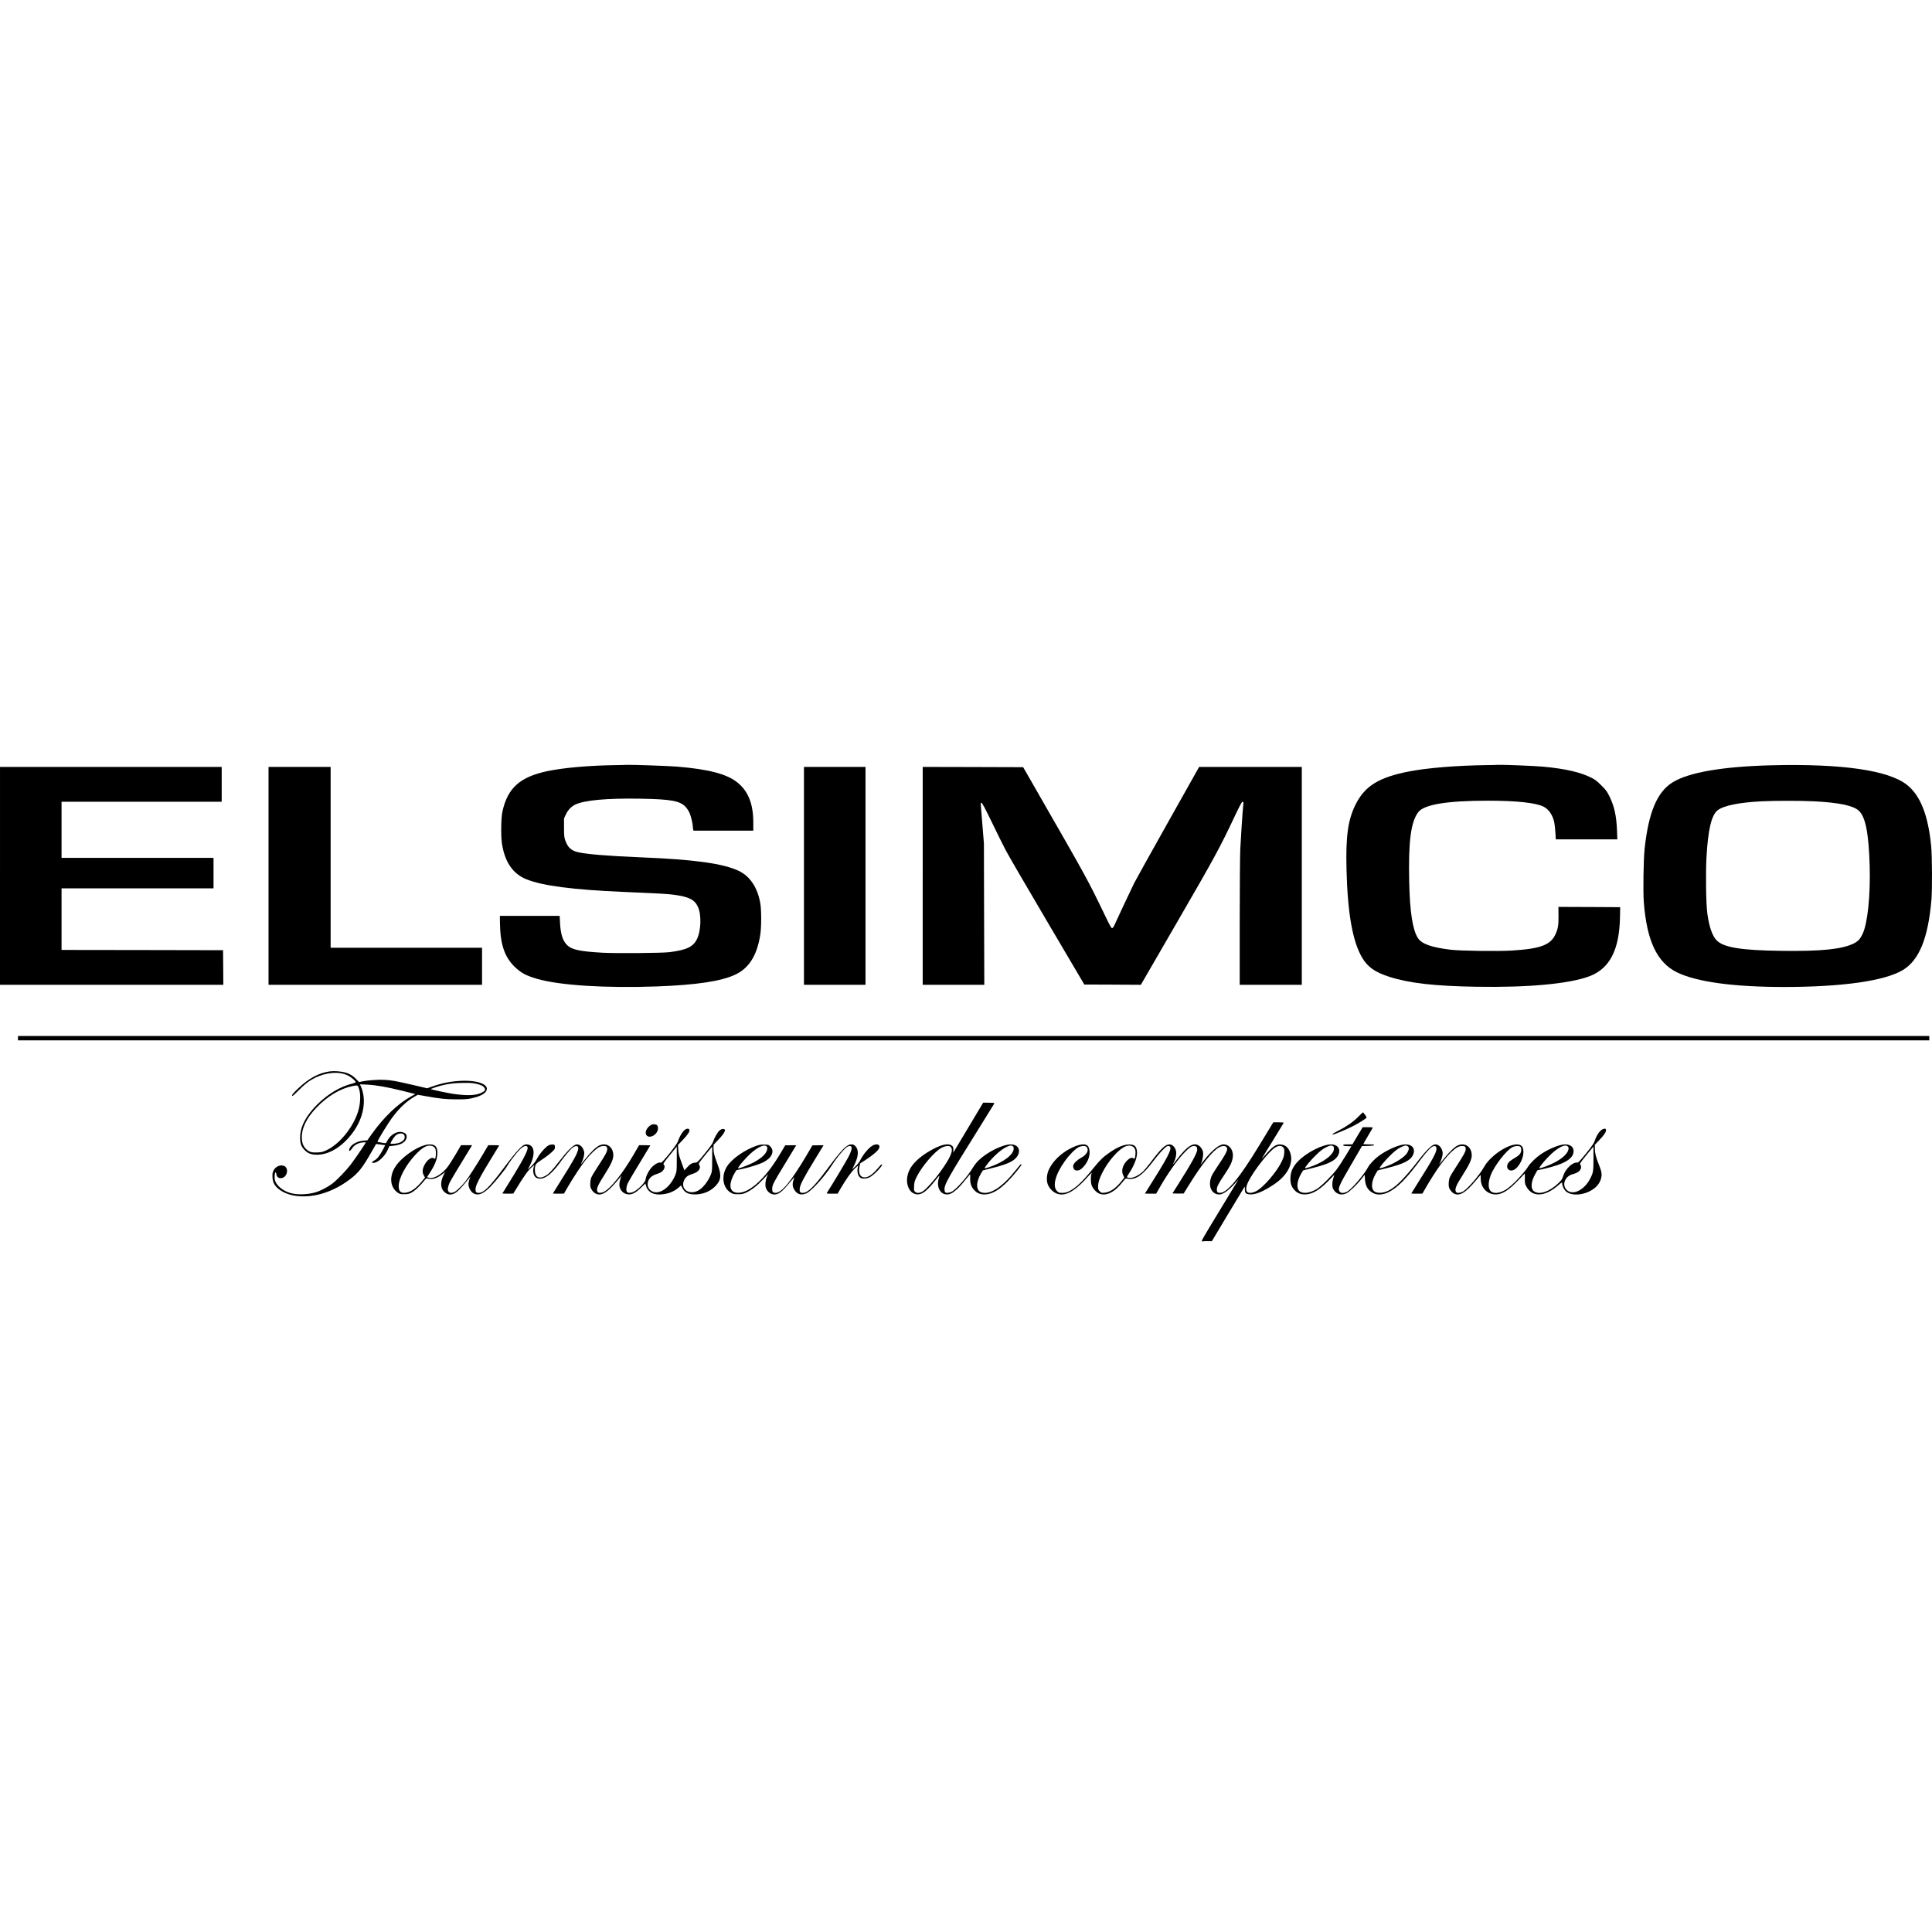 <?xml version="1.0" standalone="no"?>
<!DOCTYPE svg PUBLIC "-//W3C//DTD SVG 20010904//EN"
 "http://www.w3.org/TR/2001/REC-SVG-20010904/DTD/svg10.dtd">
<svg version="1.0" xmlns="http://www.w3.org/2000/svg"
 width="3547pt" height="3547pt" viewBox="0 0 3547 3547"
 preserveAspectRatio="xMidYMid meet">
<g transform="translate(0,3547) scale(0.1,-0.1)"
fill="#000000" stroke="none">
<path d="M11305 21423 c-493 -7 -956 -48 -1249 -109 -508 -107 -734 -307 -831
-739 -26 -111 -31 -442 -11 -584 51 -342 197 -560 446 -662 296 -121 854 -194
1790 -234 646 -27 794 -36 915 -51 281 -37 388 -90 449 -224 67 -146 57 -440
-20 -594 -70 -141 -190 -197 -504 -237 -137 -17 -986 -24 -1234 -10 -416 24
-561 56 -646 141 -79 79 -117 199 -128 402 l-7 133 -549 0 -549 0 2 -135 c6
-384 82 -614 265 -795 117 -115 211 -166 421 -227 414 -119 1253 -172 2195
-138 723 27 1176 94 1435 215 252 116 400 348 461 720 25 149 25 471 1 601
-52 283 -188 486 -391 584 -286 137 -819 211 -1796 250 -602 24 -1011 58
-1165 96 -121 31 -181 87 -227 215 -20 57 -22 83 -23 234 l0 170 34 73 c38 81
99 145 171 180 169 81 578 119 1190 109 577 -10 737 -39 843 -157 25 -28 56
-78 70 -113 27 -66 57 -196 57 -244 0 -15 3 -38 6 -50 l6 -23 549 0 549 0 0
149 c0 342 -92 574 -290 734 -193 157 -528 245 -1113 293 -163 13 -857 37
-932 32 -16 -2 -102 -4 -190 -5z"/>
<path d="M27290 21423 c-539 -7 -1074 -50 -1409 -114 -563 -107 -825 -268
-996 -614 -139 -281 -180 -584 -164 -1197 21 -801 112 -1314 287 -1610 101
-172 236 -267 500 -352 363 -116 833 -170 1602 -182 962 -16 1713 55 2079 196
369 143 544 490 553 1095 l3 170 -567 3 -567 2 2 -157 c2 -175 -9 -242 -53
-340 -91 -202 -273 -271 -799 -304 -252 -16 -950 -7 -1129 15 -355 43 -531
106 -601 215 -96 149 -147 478 -159 1026 -17 742 29 1102 165 1283 106 142
529 212 1283 212 524 0 880 -39 1020 -110 95 -49 167 -155 195 -288 8 -37 17
-122 21 -189 l7 -123 565 0 565 0 -6 163 c-11 272 -50 446 -139 627 -46 92
-64 117 -148 200 -74 74 -113 105 -175 137 -205 105 -480 169 -897 208 -149
14 -757 38 -833 33 -16 -2 -109 -4 -205 -5z"/>
<path d="M32525 21420 c-902 -23 -1524 -130 -1820 -315 -282 -176 -439 -549
-511 -1217 -21 -197 -30 -779 -15 -978 54 -710 242 -1110 606 -1290 357 -176
1038 -270 1965 -270 1074 0 1853 111 2185 311 300 180 465 587 525 1294 15
186 13 795 -5 976 -54 569 -196 930 -441 1127 -337 270 -1190 394 -2489 362z
m770 -661 c455 -22 723 -77 827 -169 127 -111 186 -410 204 -1020 15 -539 -38
-1053 -130 -1245 -46 -97 -85 -139 -170 -180 -214 -103 -592 -141 -1309 -132
-746 9 -1072 61 -1201 193 -79 80 -138 250 -171 494 -23 167 -32 719 -16 1016
28 523 92 792 208 880 112 85 395 142 808 163 239 12 713 12 950 0z"/>
<path d="M0 19390 l0 -2000 2050 0 2050 0 -2 318 -3 317 -1482 3 -1483 2 0
565 0 565 1395 0 1395 0 0 280 0 280 -1395 0 -1395 0 0 515 0 515 1470 0 1470
0 0 320 0 320 -2035 0 -2035 0 0 -2000z"/>
<path d="M4930 19390 l0 -2000 1960 0 1960 0 0 340 0 340 -1390 0 -1390 0 0
1660 0 1660 -570 0 -570 0 0 -2000z"/>
<path d="M14760 19390 l0 -2000 565 0 565 0 0 2000 0 2000 -565 0 -565 0 0
-2000z"/>
<path d="M16940 19390 l0 -2000 565 0 566 0 -4 1298 -3 1297 -27 330 c-14 182
-28 349 -30 373 -4 35 -2 42 13 42 12 0 62 -93 190 -357 95 -197 211 -430 257
-518 46 -88 389 -677 762 -1310 l678 -1150 519 -2 519 -3 670 1157 c687 1186
780 1357 1060 1951 92 194 124 252 138 252 16 0 18 -6 13 -52 -13 -112 -46
-614 -56 -828 -5 -124 -10 -732 -10 -1352 l0 -1128 570 0 570 0 0 2000 0 2000
-942 0 -943 0 -572 -1018 c-314 -559 -593 -1060 -619 -1112 -56 -113 -305
-643 -354 -752 -25 -56 -40 -78 -53 -78 -14 0 -43 50 -118 208 -336 695 -327
678 -1271 2322 l-244 425 -922 3 -922 2 0 -2000z"/>
<path d="M330 16410 l0 -40 17545 0 17545 0 0 40 0 40 -17545 0 -17545 0 0
-40z"/>
<path d="M6054 15800 c-200 -28 -382 -125 -573 -306 -105 -100 -127 -127 -115
-145 4 -6 49 33 108 94 115 118 198 183 306 237 211 106 448 124 606 45 64
-31 144 -100 144 -124 0 -5 -30 -16 -67 -26 -217 -54 -444 -190 -637 -381
-211 -209 -316 -412 -316 -611 0 -109 21 -165 85 -230 61 -60 122 -83 225 -83
224 0 462 146 652 400 203 271 263 600 156 849 l-19 44 128 -6 c166 -8 362
-42 653 -114 l235 -59 -76 -42 c-247 -136 -504 -383 -730 -701 l-75 -106 -70
-6 c-106 -8 -216 -65 -249 -129 -37 -71 -4 -81 40 -12 37 58 106 98 188 107
32 4 60 5 63 3 6 -6 -200 -308 -282 -415 -89 -114 -252 -282 -334 -344 -81
-61 -214 -131 -300 -157 -145 -44 -331 -51 -459 -17 -123 32 -233 111 -277
197 -20 40 -24 61 -22 115 3 75 22 95 32 34 7 -45 35 -71 79 -71 122 0 165
197 50 229 -77 22 -166 -31 -193 -115 -17 -51 -8 -160 18 -209 63 -123 230
-213 433 -234 315 -32 656 77 961 306 160 121 235 216 398 503 46 80 84 146
85 148 1 1 39 -4 84 -11 l83 -12 -41 -79 c-57 -111 -112 -180 -160 -202 -44
-21 -54 -44 -18 -44 81 0 206 112 262 234 l33 73 64 7 c143 15 227 61 249 134
15 51 -1 89 -46 107 -103 44 -230 -17 -303 -145 -14 -25 -26 -46 -27 -48 -3
-3 -148 20 -154 24 -12 10 196 349 285 466 124 163 249 279 385 359 l70 40
142 -25 c254 -46 373 -59 567 -59 151 -1 203 3 282 20 120 26 210 66 248 110
109 124 -102 224 -440 210 -189 -8 -357 -41 -543 -107 l-84 -30 -279 65 c-308
71 -365 81 -504 90 -101 7 -305 -7 -407 -28 l-61 -13 -49 51 c-58 62 -125 103
-207 125 -78 22 -203 31 -282 20z m2701 -230 c87 -22 117 -38 141 -74 22 -35
6 -59 -58 -89 -106 -50 -256 -56 -508 -21 -99 14 -409 79 -417 88 -7 6 98 43
188 66 137 35 246 48 415 49 131 1 176 -3 239 -19z m-2158 -110 c25 -83 20
-231 -11 -354 -77 -300 -334 -629 -585 -750 -74 -35 -95 -40 -171 -44 -101 -5
-146 7 -196 50 -62 54 -87 111 -92 202 -10 183 81 376 268 570 204 212 432
349 659 396 101 21 101 21 128 -70z m815 -817 c11 -9 18 -30 18 -51 0 -45 -44
-86 -113 -107 -50 -15 -147 -21 -147 -9 0 25 71 132 104 156 45 33 108 38 138
11z"/>
<path d="M17776 14767 l-274 -458 1 52 c1 45 -3 55 -27 75 -55 48 -180 26
-345 -62 -253 -134 -411 -288 -461 -452 -47 -151 -1 -311 104 -362 111 -53
214 7 386 224 46 58 85 104 87 103 1 -2 -4 -25 -12 -52 -44 -145 18 -282 134
-293 64 -6 114 18 199 94 52 47 95 96 241 276 3 4 5 -26 3 -67 -4 -94 16 -158
68 -218 57 -64 124 -91 215 -85 124 8 251 83 406 239 101 101 261 298 253 311
-9 13 -19 3 -101 -100 -252 -318 -478 -465 -637 -412 -101 33 -102 186 -4 349
l33 54 170 42 c195 49 308 90 383 140 165 112 140 295 -41 295 -150 0 -437
-143 -591 -294 -35 -34 -80 -91 -100 -126 -94 -160 -309 -406 -394 -449 -46
-23 -101 -28 -120 -9 -7 7 -12 33 -12 59 0 88 85 237 613 1082 164 263 300
484 303 490 3 9 -25 12 -101 12 l-105 1 -274 -459z m815 -337 c14 -8 19 -21
19 -49 0 -108 -186 -249 -444 -337 -97 -33 -103 -32 -66 19 99 139 261 291
364 342 73 37 95 41 127 25z m-1138 -15 c59 -59 2 -194 -199 -471 -108 -149
-249 -305 -313 -346 -56 -35 -111 -38 -142 -7 -19 19 -21 30 -17 104 4 74 9
92 51 176 93 187 326 458 452 526 67 36 142 44 168 18z"/>
<path d="M24934 14964 c-90 -90 -214 -177 -365 -254 -94 -48 -124 -70 -98 -70
22 0 240 91 354 148 113 56 265 151 265 165 0 13 -60 97 -68 95 -4 -1 -44 -38
-88 -84z"/>
<path d="M23355 14830 c-11 -19 -115 -190 -230 -379 -367 -605 -594 -881 -725
-881 -46 0 -60 15 -60 62 0 50 31 111 143 277 99 148 129 208 146 292 29 137
-50 259 -166 259 -80 0 -211 -107 -352 -285 -35 -44 -65 -82 -68 -85 -2 -2 6
18 18 45 12 29 23 79 26 120 4 59 1 77 -19 115 -13 25 -38 55 -57 67 -99 66
-212 -4 -399 -247 -84 -109 -88 -113 -63 -62 39 77 54 157 41 214 -17 68 -67
118 -118 118 -80 -1 -152 -70 -361 -347 -51 -67 -113 -140 -139 -163 -71 -60
-158 -104 -212 -104 -82 -1 -85 4 -33 81 110 163 166 330 144 428 -16 73 -45
98 -120 103 -98 7 -218 -38 -366 -138 -119 -80 -194 -150 -293 -275 -207 -258
-342 -388 -467 -447 -46 -22 -74 -28 -123 -28 -59 0 -67 3 -96 33 -88 87 -33
302 142 547 82 116 194 230 254 258 61 30 131 30 152 0 41 -58 -1 -137 -104
-193 -76 -42 -135 -99 -146 -140 -9 -36 14 -84 42 -91 49 -12 90 5 141 59 103
109 143 251 101 360 -32 84 -162 75 -350 -25 -166 -89 -304 -224 -375 -366
-45 -90 -56 -198 -29 -280 22 -66 87 -139 151 -168 160 -75 341 22 609 326 44
50 55 58 46 35 -17 -43 -17 -152 -1 -208 17 -58 81 -133 136 -158 125 -57 285
19 430 204 54 68 63 75 85 69 14 -4 48 -7 75 -6 114 2 236 98 397 312 57 75
137 172 179 214 63 64 81 78 107 78 93 0 33 -140 -258 -600 -94 -148 -170
-271 -170 -272 0 -2 46 -3 103 -3 l103 0 74 129 c145 251 310 484 440 620 90
95 134 126 181 126 43 0 59 -19 59 -68 0 -57 -106 -251 -341 -622 -58 -91
-108 -169 -111 -175 -4 -6 31 -9 99 -8 l104 1 83 134 c247 401 449 654 573
717 76 38 143 22 143 -35 0 -39 -54 -137 -166 -300 -57 -84 -112 -174 -123
-202 -69 -175 0 -332 146 -332 71 0 185 86 313 235 53 63 78 106 -328 -562
-287 -471 -327 -542 -304 -535 15 4 61 6 104 5 l76 -1 297 496 c164 274 301
500 304 504 3 4 6 -17 6 -47 0 -71 16 -87 92 -93 101 -7 237 48 433 177 243
159 362 371 316 558 -27 110 -90 173 -180 181 -93 8 -152 -34 -314 -223 -56
-65 -60 -72 166 293 106 173 195 319 198 325 3 9 -23 12 -92 12 l-97 0 -22
-35z m-2569 -405 c47 -20 68 -70 60 -146 -8 -81 -13 -92 -37 -75 -29 20 -68 7
-114 -38 -84 -84 -114 -191 -75 -270 l22 -46 -52 -65 c-104 -130 -210 -203
-310 -212 -56 -5 -61 -4 -89 25 -27 26 -31 38 -31 82 0 76 17 134 70 245 105
219 310 453 437 500 50 18 76 18 119 0z m2774 -22 c19 -24 22 -37 18 -99 -4
-59 -13 -88 -51 -167 -93 -190 -331 -465 -463 -535 -70 -36 -136 -43 -166 -15
-31 28 -24 97 20 189 97 198 372 549 491 626 62 39 121 39 151 1z"/>
<path d="M11955 14818 c-70 -38 -115 -119 -96 -171 40 -104 221 -15 221 108 0
28 -6 47 -18 58 -21 19 -77 22 -107 5z"/>
<path d="M24923 14618 l-94 -158 -85 0 c-67 0 -84 -3 -84 -15 0 -11 17 -15 75
-17 l75 -3 -103 -171 c-57 -94 -134 -211 -172 -260 -90 -118 -286 -310 -359
-353 -113 -67 -217 -87 -291 -57 -90 38 -87 189 7 345 l33 54 170 42 c195 49
308 90 383 140 165 112 140 295 -41 295 -154 0 -443 -146 -599 -303 -96 -97
-140 -189 -146 -301 -5 -104 13 -166 68 -229 57 -64 124 -91 215 -85 129 8
252 83 422 256 l102 104 -19 -58 c-22 -63 -26 -147 -9 -191 5 -15 22 -41 37
-57 55 -59 134 -71 211 -34 57 27 190 154 273 260 l63 80 5 -84 c9 -133 60
-213 169 -261 69 -30 170 -21 264 26 169 84 330 249 603 616 96 129 182 218
219 227 41 10 60 -7 58 -49 -4 -71 -75 -202 -320 -589 -78 -126 -143 -229
-143 -230 0 -2 46 -3 102 -3 l102 1 77 133 c173 295 324 505 450 627 86 83
141 114 202 114 51 0 67 -13 67 -56 0 -42 -38 -113 -170 -315 -61 -92 -117
-187 -126 -211 -9 -23 -17 -73 -17 -109 -1 -58 3 -74 28 -114 17 -27 46 -56
65 -66 103 -56 215 9 400 231 51 61 93 110 94 110 0 0 1 -33 1 -73 1 -210 195
-342 387 -263 88 36 174 104 304 239 l119 124 0 -96 c0 -89 2 -100 31 -151
108 -192 333 -184 572 20 73 63 82 68 82 47 0 -36 20 -88 48 -126 90 -120 359
-106 539 29 66 51 109 113 128 187 19 74 11 123 -44 260 -53 133 -71 207 -71
288 l0 67 85 90 c92 97 130 157 119 190 -5 16 -12 19 -37 14 -61 -12 -127 -98
-167 -215 -17 -52 -46 -94 -162 -238 -96 -118 -146 -172 -156 -168 -29 11 -95
-17 -143 -62 -61 -57 -102 -121 -125 -197 -16 -49 -29 -68 -90 -125 -154 -143
-318 -203 -420 -155 -89 42 -86 180 8 340 l34 59 115 25 c381 86 549 186 549
328 0 74 -61 122 -154 122 -102 0 -296 -79 -449 -182 -83 -56 -190 -160 -229
-222 -78 -125 -297 -354 -403 -421 -105 -67 -208 -85 -271 -46 -65 40 -71 163
-14 309 66 171 287 455 397 511 51 25 125 28 147 5 22 -21 20 -83 -4 -122 -11
-18 -41 -45 -67 -61 -118 -72 -136 -86 -154 -115 -55 -90 17 -169 110 -121 79
40 162 188 169 301 8 122 -34 170 -141 162 -180 -15 -472 -220 -577 -407 -91
-161 -311 -416 -397 -460 -54 -27 -109 -28 -123 -2 -26 49 1 115 120 301 125
195 170 293 170 369 0 155 -124 242 -258 181 -56 -25 -154 -120 -250 -240 -96
-120 -98 -123 -74 -75 34 68 55 153 47 193 -16 85 -69 142 -133 142 -54 0
-151 -90 -289 -267 -308 -397 -465 -549 -627 -605 -62 -21 -135 -23 -181 -4
-90 38 -87 189 7 345 l33 54 170 42 c301 75 431 140 476 240 51 111 -9 195
-138 195 -111 0 -336 -98 -491 -212 -78 -58 -165 -150 -197 -210 -71 -132
-283 -381 -374 -440 -58 -36 -122 -39 -145 -6 -39 55 -19 103 214 502 l195
335 109 3 c76 2 111 7 114 16 3 9 -21 12 -97 12 -56 0 -101 3 -101 6 0 3 35
65 78 137 44 73 84 141 89 152 11 19 8 20 -84 20 l-95 0 -95 -157z m-452 -188
c14 -8 19 -21 19 -49 0 -87 -124 -199 -314 -286 -84 -38 -202 -78 -216 -73
-17 5 109 156 213 254 67 65 117 103 168 128 76 38 98 42 130 26z m1379 -10
c22 -22 20 -50 -7 -102 -45 -90 -236 -211 -436 -277 -37 -13 -72 -21 -77 -19
-17 5 109 156 213 254 67 65 117 103 168 128 82 41 111 44 139 16z m2935 0
c13 -14 16 -28 11 -52 -15 -76 -107 -163 -259 -243 -87 -46 -252 -108 -274
-103 -16 4 72 116 165 211 162 166 307 242 357 187z m470 -218 c0 -239 -5
-264 -62 -374 -120 -230 -354 -323 -450 -179 -63 93 2 228 126 262 96 26 147
63 157 116 4 22 1 41 -10 57 -15 24 -13 27 110 180 70 86 127 156 128 156 0 0
1 -98 1 -218z"/>
<path d="M12594 14741 c-47 -20 -112 -119 -148 -226 -21 -65 -290 -400 -313
-391 -32 13 -96 -16 -149 -66 -61 -57 -119 -162 -130 -233 -5 -36 -18 -57 -65
-109 -108 -118 -209 -168 -270 -136 -28 15 -26 94 5 162 12 29 111 198 220
376 108 177 196 323 196 325 0 1 -46 2 -103 2 l-104 0 -104 -179 c-199 -341
-417 -614 -540 -676 -50 -26 -105 -26 -119 -1 -26 49 1 115 120 301 125 195
170 293 170 369 0 155 -124 242 -258 181 -56 -25 -154 -120 -250 -240 -96
-120 -98 -123 -74 -75 34 68 55 153 47 193 -15 83 -71 142 -133 142 -54 0
-151 -90 -296 -275 -180 -231 -232 -284 -318 -320 -97 -40 -158 8 -158 124 0
101 10 115 136 196 63 41 142 101 175 134 56 54 60 61 57 97 -3 37 -5 39 -40
42 -21 2 -53 -4 -73 -14 -55 -26 -167 -153 -213 -241 -27 -52 -63 -100 -107
-143 l-66 -65 40 80 c110 218 83 385 -64 385 -72 0 -159 -91 -425 -445 -259
-345 -360 -445 -450 -445 -48 0 -60 15 -60 71 0 63 79 218 279 544 85 138 155
252 156 255 2 3 -43 5 -99 5 l-102 0 -99 -169 c-106 -179 -270 -434 -324 -501
-59 -73 -156 -167 -193 -186 -51 -26 -93 -25 -112 3 -20 28 -20 51 -1 114 15
52 35 88 277 484 l155 255 -102 0 -101 0 -99 -169 c-55 -93 -123 -199 -152
-236 -105 -135 -263 -223 -345 -191 l-28 10 54 83 c97 150 136 255 136 365 0
110 -40 153 -143 153 -174 0 -507 -218 -632 -415 -113 -178 -93 -374 47 -471
37 -26 50 -29 117 -29 59 0 86 5 122 22 72 36 165 122 259 240 25 31 26 32 75
21 76 -16 161 16 263 98 l32 27 -32 -69 c-52 -112 -51 -217 4 -280 74 -84 159
-87 254 -8 38 30 139 145 216 243 l26 34 -19 -54 c-10 -30 -18 -68 -19 -85 0
-71 49 -156 106 -180 85 -36 169 0 294 125 86 87 283 328 310 382 10 19 47 73
81 120 132 179 206 249 260 249 85 0 28 -131 -261 -601 -90 -145 -164 -266
-166 -269 -1 -3 43 -5 99 -5 l101 2 30 49 c170 281 241 379 323 448 l32 27
-10 -33 c-24 -85 -2 -176 50 -202 82 -43 190 2 307 127 42 45 94 108 116 140
71 104 200 258 241 288 67 48 116 32 102 -33 -18 -83 -90 -214 -322 -580 -79
-125 -143 -228 -143 -230 0 -2 46 -3 102 -3 l102 1 77 133 c100 170 235 374
314 476 80 102 198 216 252 244 55 28 128 29 143 2 27 -51 5 -100 -160 -352
-61 -92 -117 -187 -126 -211 -9 -23 -17 -73 -17 -109 -1 -58 3 -74 28 -114 35
-56 83 -85 140 -85 91 0 196 88 384 320 l20 25 -20 -63 c-24 -79 -24 -125 0
-178 27 -59 80 -96 145 -102 71 -6 135 27 236 124 l79 76 10 -39 c29 -105 114
-163 240 -163 139 0 269 46 360 127 l45 39 25 -50 c39 -76 99 -110 205 -114
152 -7 293 45 394 145 111 111 123 204 49 399 -65 173 -77 219 -77 297 l0 69
88 93 c125 130 155 202 83 198 -22 -1 -44 -12 -67 -34 -37 -36 -96 -143 -113
-204 -8 -27 -55 -93 -149 -209 -135 -165 -140 -170 -179 -172 -55 -3 -92 -24
-149 -87 l-49 -54 -17 46 c-9 25 -33 91 -53 146 -28 76 -38 120 -42 187 l-6
87 80 83 c95 100 136 158 131 190 -3 25 -29 33 -64 19z m-4656 -312 c17 -6 38
-22 48 -36 18 -29 23 -105 11 -166 -7 -35 -9 -36 -28 -24 -46 32 -129 -26
-178 -125 -38 -74 -41 -133 -10 -188 l22 -38 -59 -72 c-100 -124 -203 -196
-294 -207 -94 -11 -130 23 -130 123 0 142 132 389 309 576 132 141 223 187
309 157z m4487 -237 c0 -216 -2 -230 -24 -287 -94 -236 -295 -379 -431 -306
-80 42 -103 135 -55 217 29 50 83 84 166 108 94 27 150 115 104 166 -13 14 -1
32 113 173 69 86 126 157 127 157 0 0 0 -102 0 -228z m650 0 c-1 -211 -2 -231
-23 -283 -53 -132 -151 -255 -240 -300 -173 -86 -330 41 -248 201 28 55 69 84
157 110 106 32 157 106 114 167 -14 19 -7 29 112 177 70 86 127 156 128 156 0
0 0 -102 0 -228z"/>
<path d="M13895 14437 c-217 -73 -456 -239 -546 -379 -113 -176 -82 -397 69
-485 41 -25 57 -28 132 -28 75 0 93 4 155 33 95 45 199 126 306 241 l90 96
-21 -50 c-27 -63 -36 -150 -20 -199 24 -74 88 -126 155 -126 81 0 144 49 288
225 50 61 87 101 83 90 -45 -113 -44 -162 3 -237 51 -80 131 -98 224 -52 93
47 330 309 455 504 117 181 257 343 307 356 80 20 81 -41 3 -194 -42 -82 -302
-516 -394 -657 -13 -20 -11 -20 91 -20 l103 0 52 90 c99 170 198 310 266 375
37 36 64 56 60 45 -31 -87 -9 -193 47 -221 37 -20 106 -15 161 11 74 35 249
216 229 236 -7 7 -23 -5 -49 -38 -22 -26 -64 -73 -94 -103 -165 -166 -314
-108 -270 103 l11 57 116 75 c126 83 214 160 233 205 29 70 -47 95 -131 42
-75 -49 -169 -166 -223 -277 -11 -22 -47 -66 -80 -97 l-61 -57 43 88 c75 154
81 274 17 338 -26 26 -41 33 -72 33 -88 0 -175 -88 -448 -455 -246 -330 -355
-435 -448 -435 -47 0 -61 20 -55 79 7 71 72 196 267 515 94 154 171 280 171
280 0 1 -46 0 -102 0 l-103 -2 -108 -184 c-277 -469 -457 -688 -567 -688 -49
0 -66 21 -63 80 3 68 22 105 223 435 100 165 190 314 200 330 l19 30 -102 -1
-101 -1 -107 -179 c-247 -412 -526 -675 -733 -691 -110 -9 -166 37 -166 136 0
58 33 153 79 227 l31 51 107 22 c136 30 311 85 386 122 156 79 212 200 133
286 -33 36 -37 38 -108 40 -56 2 -90 -2 -143 -20z m180 -14 c12 -12 15 -26 11
-51 -13 -80 -100 -164 -254 -245 -84 -44 -248 -107 -278 -107 -21 0 59 103
164 212 153 159 307 242 357 191z"/>
</g>
</svg>
